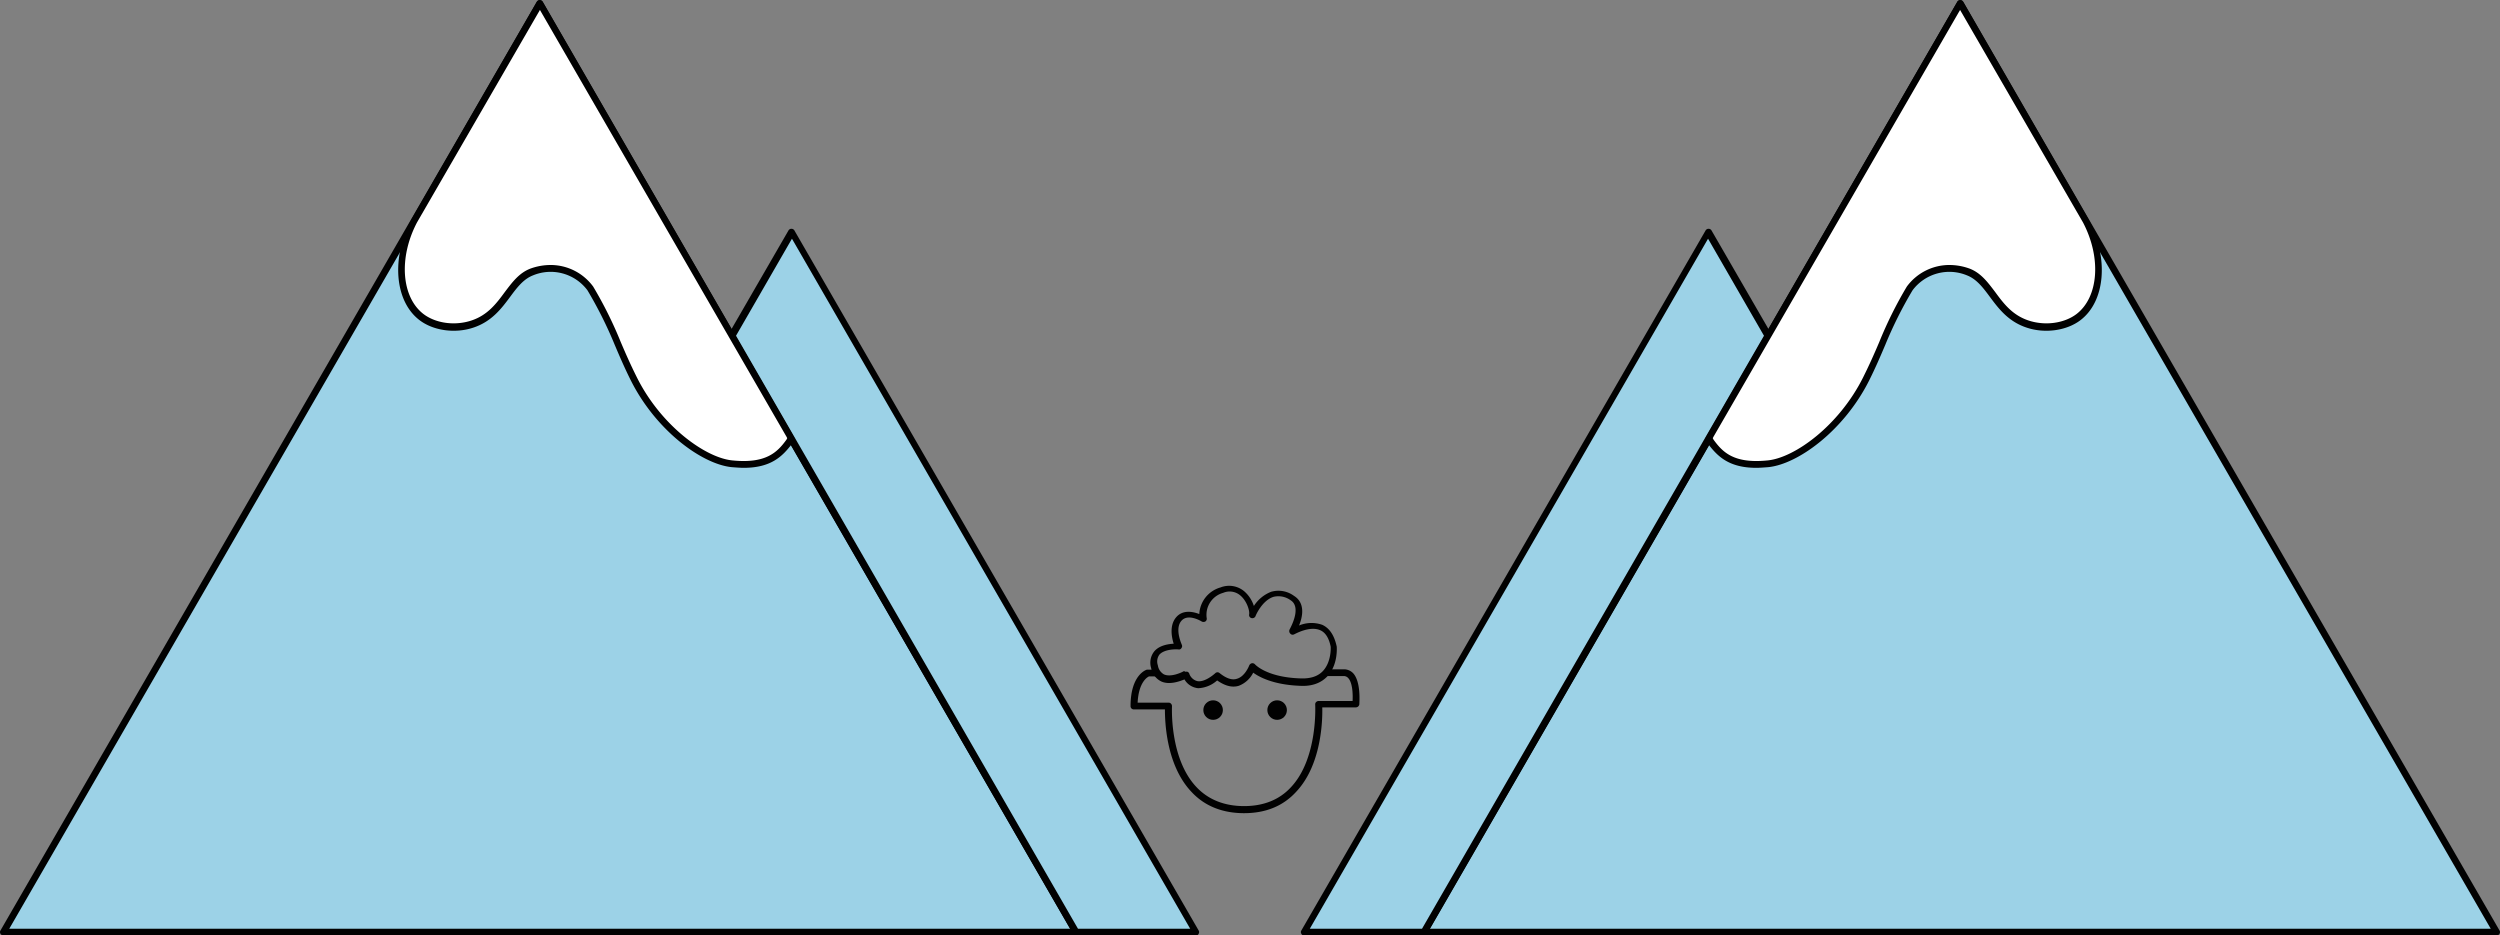 <svg xmlns="http://www.w3.org/2000/svg" xmlns:xlink="http://www.w3.org/1999/xlink" width="742" height="277.65" viewBox="0 0 742 277.65">
  <rect x="0" y="0" width="742" height="277.65" fill="#808080" stroke="none"/>
  <defs>
    <clipPath id="clip-path">
      <path id="Path_3890" data-name="Path 3890" d="M160.2,276.7H1L80.6,138.8,160.2,1l79.6,137.8,79.5,137.9Z"/>
    </clipPath>
    <clipPath id="clip-path-19">
      <path id="Path_3937" data-name="Path 3937" d="M217.2,99.7,235,68.9l59.9,103.9,60,103.9H319.3Z"/>
    </clipPath>
    <clipPath id="clip-path-34">
      <path id="Path_3890-2" data-name="Path 3890" d="M160.1,276.7H319.3L239.7,138.8,160.1,1,80.5,138.8,1,276.7Z" transform="translate(-1 -1)"/>
    </clipPath>
    <clipPath id="clip-path-52">
      <path id="Path_3937-2" data-name="Path 3937" d="M354.9,99.7,337.1,68.9,277.2,172.8l-60,103.9h35.6Z" transform="translate(-217.2 -68.9)"/>
    </clipPath>
  </defs>
  <g id="_404_SheepVG" data-name="404 SheepVG" transform="translate(0.05 -0.05)">
    <g id="Right_1_">
      <g id="Group_1482" data-name="Group 1482" clip-path="url(#clip-path)">
        <path id="Path_3889" data-name="Path 3889" d="M1,1H319.3V13H1Z" fill="#a6d9e7"/>
      </g>
      <g id="Group_1483" data-name="Group 1483" clip-path="url(#clip-path)">
        <path id="Path_3891" data-name="Path 3891" d="M1,13H319.3V25H1Z" fill="#a5d8e7"/>
      </g>
      <g id="Group_1484" data-name="Group 1484" clip-path="url(#clip-path)">
        <path id="Path_3893" data-name="Path 3893" d="M1,24.9H319.3v12H1Z" fill="#a4d7e7"/>
      </g>
      <g id="Group_1485" data-name="Group 1485" clip-path="url(#clip-path)">
        <path id="Path_3895" data-name="Path 3895" d="M1,36.9H319.3v12H1Z" fill="#a3d6e7"/>
      </g>
      <g id="Group_1486" data-name="Group 1486" clip-path="url(#clip-path)">
        <path id="Path_3897" data-name="Path 3897" d="M1,48.9H319.3v12H1Z" fill="#a2d6e7"/>
      </g>
      <g id="Group_1487" data-name="Group 1487" clip-path="url(#clip-path)">
        <path id="Path_3899" data-name="Path 3899" d="M1,60.9H319.3v12H1Z" fill="#a1d5e7"/>
      </g>
      <g id="Group_1488" data-name="Group 1488" clip-path="url(#clip-path)">
        <path id="Path_3901" data-name="Path 3901" d="M1,72.9H319.3v12H1Z" fill="#a0d4e7"/>
      </g>
      <g id="Group_1489" data-name="Group 1489" clip-path="url(#clip-path)">
        <path id="Path_3903" data-name="Path 3903" d="M1,84.9H319.3v12H1Z" fill="#9fd3e7"/>
      </g>
      <g id="Group_1490" data-name="Group 1490" clip-path="url(#clip-path)">
        <path id="Path_3905" data-name="Path 3905" d="M1,96.9H319.3v12H1Z" fill="#9dd2e7"/>
      </g>
      <g id="Group_1491" data-name="Group 1491" clip-path="url(#clip-path)">
        <path id="Path_3907" data-name="Path 3907" d="M1,108.8H319.3v12H1Z" fill="#9cd2e7"/>
      </g>
      <g id="Group_1492" data-name="Group 1492" clip-path="url(#clip-path)">
        <path id="Path_3909" data-name="Path 3909" d="M1,120.8H319.3v12H1Z" fill="#9bd1e7"/>
      </g>
      <g id="Group_1493" data-name="Group 1493" clip-path="url(#clip-path)">
        <path id="Path_3911" data-name="Path 3911" d="M1,132.8H319.3v12H1Z" fill="#9ad0e7"/>
      </g>
      <g id="Group_1494" data-name="Group 1494" clip-path="url(#clip-path)">
        <path id="Path_3913" data-name="Path 3913" d="M1,144.8H319.3v12H1Z" fill="#99cfe7"/>
      </g>
      <g id="Group_1495" data-name="Group 1495" clip-path="url(#clip-path)">
        <path id="Path_3915" data-name="Path 3915" d="M1,156.8H319.3v12H1Z" fill="#98cee7"/>
      </g>
      <g id="Group_1496" data-name="Group 1496" clip-path="url(#clip-path)">
        <path id="Path_3917" data-name="Path 3917" d="M1,168.8H319.3v12H1Z" fill="#97cee7"/>
      </g>
      <g id="Group_1497" data-name="Group 1497" clip-path="url(#clip-path)">
        <path id="Path_3919" data-name="Path 3919" d="M1,180.8H319.3v12H1Z" fill="#96cde7"/>
      </g>
      <g id="Group_1498" data-name="Group 1498" clip-path="url(#clip-path)">
        <path id="Path_3921" data-name="Path 3921" d="M1,192.7H319.3v12H1Z" fill="#95cce7"/>
      </g>
      <g id="Group_1499" data-name="Group 1499" clip-path="url(#clip-path)">
        <path id="Path_3923" data-name="Path 3923" d="M1,204.7H319.3v12H1Z" fill="#93cbe7"/>
      </g>
      <path id="Path_3926" data-name="Path 3926" d="M160.2,276.7H1L80.6,138.8,160.2,1l79.6,137.8,79.5,137.9Z" fill="#9cd2e7"/>
      <path id="Path_3935" data-name="Path 3935" d="M319.3,277.7H1a1.05,1.05,0,0,1-.9-.5.908.908,0,0,1,0-1L159.3.5a1.027,1.027,0,0,1,1.7,0L320.2,276.2a.908.908,0,0,1,0,1,1.05,1.05,0,0,1-.9.5Zm-316.6-2H317.6L160.2,3,2.7,275.7Z" fill="#010101"/>
      <path id="Path_3987" data-name="Path 3987" d="M-23558.523-5993.583h0l102.176,177.489,35.416-.33-119.914-206.929-17.262,28.619-1.271,1.15" transform="translate(23775.949 6093.05)" fill="#9cd2e7"/>
      <path id="Path_3982" data-name="Path 3982" d="M354.9,277.7H319.3a1.05,1.05,0,0,1-.9-.5l-102.2-177a.908.908,0,0,1,0-1L234,68.4a1.027,1.027,0,0,1,1.7,0l120,207.8a.908.908,0,0,1,0,1,.792.792,0,0,1-.8.5Zm-35-2h33.3L235,70.9,218.4,99.7Z" fill="#010101"/>
      <path id="Path_3983" data-name="Path 3983" d="M234.2,131.1c-2.7,3.7-6.3,7.7-17.1,6.6-8.6-.9-21.9-10.9-29.1-25.2-4.9-9.9-7-17.1-12.9-26.9-1.7-2.8-8.6-8.3-17.4-4.9-6.7,2.6-8.2,12.4-17.6,15.4-4.9,1.6-10.9,1-15-2-6.6-5-8.3-17-2.3-28.5L160.2,1l74.1,128.3.5.9-.6.9Z" fill="#fff"/>
      <path id="Path_3984" data-name="Path 3984" d="M220.7,138.9c-1.1,0-2.3-.1-3.6-.2-8.8-.9-22.4-10.8-29.9-25.7-1.9-3.8-3.4-7.3-4.8-10.6a122.163,122.163,0,0,0-8.1-16.2,13.635,13.635,0,0,0-16.2-4.4c-2.8,1.1-4.7,3.6-6.7,6.3-2.6,3.5-5.5,7.4-11,9.2-5.4,1.8-11.8.9-15.9-2.2-7.4-5.6-8.5-18.4-2.5-29.8L159.3.6a1.027,1.027,0,0,1,1.7,0l74.6,129.2a.908.908,0,0,1,0,1l-.5.9a.1.1,0,0,1-.1.1c-2.7,3.5-6,7.1-14.3,7.1ZM163.4,78.7A15.676,15.676,0,0,1,176,85.1a119.974,119.974,0,0,1,8.2,16.5c1.4,3.3,2.9,6.7,4.8,10.5,7.1,14.2,20.2,23.8,28.3,24.6,9.9,1,13.3-2.3,16.1-6.2l.2-.4-.2-.4L160.2,3,123.7,66.1c-5.5,10.5-4.6,22.2,2,27.2,3.6,2.7,9.2,3.5,14.1,1.9s7.5-5.1,10-8.5c2.2-2.9,4.2-5.6,7.5-6.9a17.536,17.536,0,0,1,6.1-1.1Z" fill="#010101"/>
    </g>
    <g id="Right_1_2" data-name="Right_1_" transform="translate(386.05 0.05)">
      <g id="Group_1482-2" data-name="Group 1482" transform="translate(36.55 0.95)" clip-path="url(#clip-path-34)">
        <path id="Path_3889-2" data-name="Path 3889" d="M319.3,1H1V13H319.3Z" transform="translate(-1 -1)" fill="#a6d9e7"/>
      </g>
      <g id="Group_1483-2" data-name="Group 1483" transform="translate(36.55 0.95)" clip-path="url(#clip-path-34)">
        <path id="Path_3891-2" data-name="Path 3891" d="M319.3,13H1V25H319.3Z" transform="translate(-1 -1)" fill="#a5d8e7"/>
      </g>
      <g id="Group_1484-2" data-name="Group 1484" transform="translate(36.55 0.95)" clip-path="url(#clip-path-34)">
        <path id="Path_3893-2" data-name="Path 3893" d="M319.3,24.9H1v12H319.3Z" transform="translate(-1 -1)" fill="#a4d7e7"/>
      </g>
      <g id="Group_1485-2" data-name="Group 1485" transform="translate(36.55 0.95)" clip-path="url(#clip-path-34)">
        <path id="Path_3895-2" data-name="Path 3895" d="M319.3,36.9H1v12H319.3Z" transform="translate(-1 -1)" fill="#a3d6e7"/>
      </g>
      <g id="Group_1486-2" data-name="Group 1486" transform="translate(36.55 0.95)" clip-path="url(#clip-path-34)">
        <path id="Path_3897-2" data-name="Path 3897" d="M319.3,48.9H1v12H319.3Z" transform="translate(-1 -1)" fill="#a2d6e7"/>
      </g>
      <g id="Group_1487-2" data-name="Group 1487" transform="translate(36.55 0.95)" clip-path="url(#clip-path-34)">
        <path id="Path_3899-2" data-name="Path 3899" d="M319.3,60.9H1v12H319.3Z" transform="translate(-1 -1)" fill="#a1d5e7"/>
      </g>
      <g id="Group_1488-2" data-name="Group 1488" transform="translate(36.55 0.95)" clip-path="url(#clip-path-34)">
        <path id="Path_3901-2" data-name="Path 3901" d="M319.3,72.9H1v12H319.3Z" transform="translate(-1 -1)" fill="#a0d4e7"/>
      </g>
      <g id="Group_1489-2" data-name="Group 1489" transform="translate(36.55 0.95)" clip-path="url(#clip-path-34)">
        <path id="Path_3903-2" data-name="Path 3903" d="M319.3,84.9H1v12H319.3Z" transform="translate(-1 -1)" fill="#9fd3e7"/>
      </g>
      <g id="Group_1490-2" data-name="Group 1490" transform="translate(36.55 0.95)" clip-path="url(#clip-path-34)">
        <path id="Path_3905-2" data-name="Path 3905" d="M319.3,96.9H1v12H319.3Z" transform="translate(-1 -1)" fill="#9dd2e7"/>
      </g>
      <g id="Group_1491-2" data-name="Group 1491" transform="translate(36.55 0.95)" clip-path="url(#clip-path-34)">
        <path id="Path_3907-2" data-name="Path 3907" d="M319.3,108.8H1v12H319.3Z" transform="translate(-1 -1)" fill="#9cd2e7"/>
      </g>
      <g id="Group_1492-2" data-name="Group 1492" transform="translate(36.55 0.95)" clip-path="url(#clip-path-34)">
        <path id="Path_3909-2" data-name="Path 3909" d="M319.3,120.8H1v12H319.3Z" transform="translate(-1 -1)" fill="#9bd1e7"/>
      </g>
      <g id="Group_1493-2" data-name="Group 1493" transform="translate(36.55 0.95)" clip-path="url(#clip-path-34)">
        <path id="Path_3911-2" data-name="Path 3911" d="M319.3,132.8H1v12H319.3Z" transform="translate(-1 -1)" fill="#9ad0e7"/>
      </g>
      <g id="Group_1494-2" data-name="Group 1494" transform="translate(36.55 0.95)" clip-path="url(#clip-path-34)">
        <path id="Path_3913-2" data-name="Path 3913" d="M319.3,144.8H1v12H319.3Z" transform="translate(-1 -1)" fill="#99cfe7"/>
      </g>
      <g id="Group_1495-2" data-name="Group 1495" transform="translate(36.55 0.95)" clip-path="url(#clip-path-34)">
        <path id="Path_3915-2" data-name="Path 3915" d="M319.3,156.8H1v12H319.3Z" transform="translate(-1 -1)" fill="#98cee7"/>
      </g>
      <g id="Group_1496-2" data-name="Group 1496" transform="translate(36.55 0.95)" clip-path="url(#clip-path-34)">
        <path id="Path_3917-2" data-name="Path 3917" d="M319.3,168.8H1v12H319.3Z" transform="translate(-1 -1)" fill="#97cee7"/>
      </g>
      <g id="Group_1497-2" data-name="Group 1497" transform="translate(36.55 0.95)" clip-path="url(#clip-path-34)">
        <path id="Path_3919-2" data-name="Path 3919" d="M319.3,180.8H1v12H319.3Z" transform="translate(-1 -1)" fill="#96cde7"/>
      </g>
      <g id="Group_1498-2" data-name="Group 1498" transform="translate(36.55 0.95)" clip-path="url(#clip-path-34)">
        <path id="Path_3921-2" data-name="Path 3921" d="M319.3,192.7H1v12H319.3Z" transform="translate(-1 -1)" fill="#95cce7"/>
      </g>
      <g id="Group_1499-2" data-name="Group 1499" transform="translate(36.55 0.95)" clip-path="url(#clip-path-34)">
        <path id="Path_3923-2" data-name="Path 3923" d="M319.3,204.7H1v12H319.3Z" transform="translate(-1 -1)" fill="#93cbe7"/>
      </g>
      <path id="Path_3926-2" data-name="Path 3926" d="M160.1,276.7H319.3L239.7,138.8,160.1,1,80.5,138.8,1,276.7Z" transform="translate(35.55 -0.05)" fill="#9cd2e7"/>
      <path id="Path_3935-2" data-name="Path 3935" d="M1,277.7H319.3a1.05,1.05,0,0,0,.9-.5.908.908,0,0,0,0-1L161,.5a1.027,1.027,0,0,0-1.7,0L.1,276.2a.908.908,0,0,0,0,1,1.05,1.05,0,0,0,.9.5Zm316.6-2H2.7L160.1,3,317.6,275.7Z" transform="translate(35.55 -0.05)" fill="#010101"/>
      <path id="Path_3987-2" data-name="Path 3987" d="M-23421.787-5993.583h0l-102.176,177.489-35.416-.33,119.914-206.929,17.262,28.619,1.271,1.15" transform="translate(23560.211 6093)" fill="#9cd2e7"/>
      <path id="Path_3982-2" data-name="Path 3982" d="M217,277.7h35.6a1.05,1.05,0,0,0,.9-.5l102.2-177a.908.908,0,0,0,0-1L337.9,68.4a1.027,1.027,0,0,0-1.7,0l-120,207.8a.908.908,0,0,0,0,1,.792.792,0,0,0,.8.5Zm35-2H218.7L336.9,70.9l16.6,28.8Z" transform="translate(-216.05 -0.05)" fill="#010101"/>
      <path id="Path_3983-2" data-name="Path 3983" d="M119.707,131.1c2.7,3.7,6.3,7.7,17.1,6.6,8.6-.9,21.9-10.9,29.1-25.2,4.9-9.9,7-17.1,12.9-26.9,1.7-2.8,8.6-8.3,17.4-4.9,6.7,2.6,8.2,12.4,17.6,15.4,4.9,1.6,10.9,1,15-2,6.6-5,8.3-17,2.3-28.5L193.707,1l-74.1,128.3-.5.9.6.9Z" transform="translate(1.943 -0.05)" fill="#fff"/>
      <path id="Path_3984-2" data-name="Path 3984" d="M133.185,138.9c1.1,0,2.3-.1,3.6-.2,8.8-.9,22.4-10.8,29.9-25.7,1.9-3.8,3.4-7.3,4.8-10.6a122.162,122.162,0,0,1,8.1-16.2,13.635,13.635,0,0,1,16.2-4.4c2.8,1.1,4.7,3.6,6.7,6.3,2.6,3.5,5.5,7.4,11,9.2,5.4,1.8,11.8.9,15.9-2.2,7.4-5.6,8.5-18.4,2.5-29.8L194.585.6a1.027,1.027,0,0,0-1.7,0l-74.6,129.2a.908.908,0,0,0,0,1l.5.9a.1.1,0,0,0,.1.1c2.7,3.5,6,7.1,14.3,7.1Zm57.3-60.2a15.676,15.676,0,0,0-12.6,6.4,119.973,119.973,0,0,0-8.2,16.5c-1.4,3.3-2.9,6.7-4.8,10.5-7.1,14.2-20.2,23.8-28.3,24.6-9.9,1-13.3-2.3-16.1-6.2l-.2-.4.2-.4L193.685,3l36.5,63.1c5.5,10.5,4.6,22.2-2,27.2-3.6,2.7-9.2,3.5-14.1,1.9s-7.5-5.1-10-8.5c-2.2-2.9-4.2-5.6-7.5-6.9a17.536,17.536,0,0,0-6.1-1.1Z" transform="translate(1.966 -0.05)" fill="#010101"/>
    </g>
    <path id="Path_3985" data-name="Path 3985" d="M369.2,241.4c-6.4,0-11.7-2.1-15.6-6.3-7.5-7.9-7.9-20.7-7.9-24.5h-9.2a.945.945,0,0,1-1-1c0-9.3,4.7-10.8,4.9-10.8h2.9v2H341c-.5.2-3.1,1.7-3.4,7.8h9.2a.908.908,0,0,1,.7.3,1.08,1.08,0,0,1,.3.7c0,.2-.8,15.6,7.3,24.1,3.5,3.7,8.3,5.6,14.1,5.6s10.5-1.9,13.9-5.6c8.1-8.6,7.2-24.5,7.2-24.6a.908.908,0,0,1,.3-.7,1.08,1.08,0,0,1,.7-.3h10.1c.1-2,0-5.4-1.3-6.8a1.76,1.76,0,0,0-1.3-.6h-5.3v-2h5.3a3.784,3.784,0,0,1,2.8,1.2c2.3,2.6,1.8,8.5,1.8,9.2a1.063,1.063,0,0,1-1,.9h-10c.1,3.8-.2,17-7.7,25-3.9,4.3-9.1,6.4-15.5,6.4Z" fill="#010101"/>
    <circle id="Ellipse_153" data-name="Ellipse 153" cx="2.9" cy="2.9" r="2.9" transform="translate(357.1 207.9)" fill="#010101"/>
    <circle id="Ellipse_154" data-name="Ellipse 154" cx="2.9" cy="2.9" r="2.9" transform="translate(376.1 207.9)" fill="#010101"/>
    <path id="Path_3986" data-name="Path 3986" d="M355.8,204.3a2.768,2.768,0,0,1-.9-.1,5.234,5.234,0,0,1-3.4-2.5c-1.5.6-4.5,1.7-6.9.6a5.55,5.55,0,0,1-3-4,5.386,5.386,0,0,1,1-5c1.5-1.7,4-2.1,5.7-2.2-.6-1.9-1.3-5.4.7-7.8s5.1-1.7,6.9-1a8.652,8.652,0,0,1,6.3-7.9,6.976,6.976,0,0,1,7.1,1.2,9.722,9.722,0,0,1,2.8,4.3,10.777,10.777,0,0,1,5.1-4.2,7.78,7.78,0,0,1,6.8,1.2c3.4,2.1,2.6,6.2,1.5,8.8a9.592,9.592,0,0,1,6.9-.2c2.2,1,3.6,3.2,4.3,6.5,0,.3.4,5.4-2.8,8.8-1.9,2-4.6,3-8.1,2.8-7.9-.3-12.1-2.6-13.9-3.9a7.948,7.948,0,0,1-4.3,3.9c-2,.6-4.1,0-6.4-1.6a9.049,9.049,0,0,1-5.4,2.3Zm-3.8-4.9h.3a1.024,1.024,0,0,1,.6.5,3.394,3.394,0,0,0,2.4,2.3c2,.4,4.5-1.6,5.3-2.3a.942.942,0,0,1,1.3-.1c2,1.6,3.7,2.2,5.2,1.7,2.4-.7,3.6-3.9,3.6-3.9a1.143,1.143,0,0,1,.8-.7,1.008,1.008,0,0,1,.9.3c.1.1,3.5,3.9,13.6,4.2,2.9.1,5.1-.6,6.6-2.2,2.6-2.8,2.3-7.2,2.3-7.2-.5-2.5-1.5-4.2-3.1-4.9-3.2-1.4-7.6,1.2-7.7,1.2a.925.925,0,0,1-1.2-.2,1.064,1.064,0,0,1-.2-1.2c0-.1,3.8-6.5.3-8.7a6.137,6.137,0,0,0-5.1-1c-3.4,1.1-5.3,5.6-5.3,5.7a1.02,1.02,0,0,1-1.2.6.921.921,0,0,1-.7-1.1c.2-1.1-.7-4-2.6-5.6a4.871,4.871,0,0,0-5.1-.8,6.765,6.765,0,0,0-4.9,7.5.951.951,0,0,1-.4,1,1.083,1.083,0,0,1-1.1,0s-4-2.5-6-.2c-2.1,2.4.1,7,.1,7.1a.92.92,0,0,1-.1,1,.807.807,0,0,1-.9.4c-1.1-.1-4.2,0-5.6,1.5a3.409,3.409,0,0,0-.5,3.2,3.673,3.673,0,0,0,1.8,2.7c1.9.9,5-.4,6-1a.585.585,0,0,0,.6.2Z" fill="#010101"/>
  </g>
</svg>
